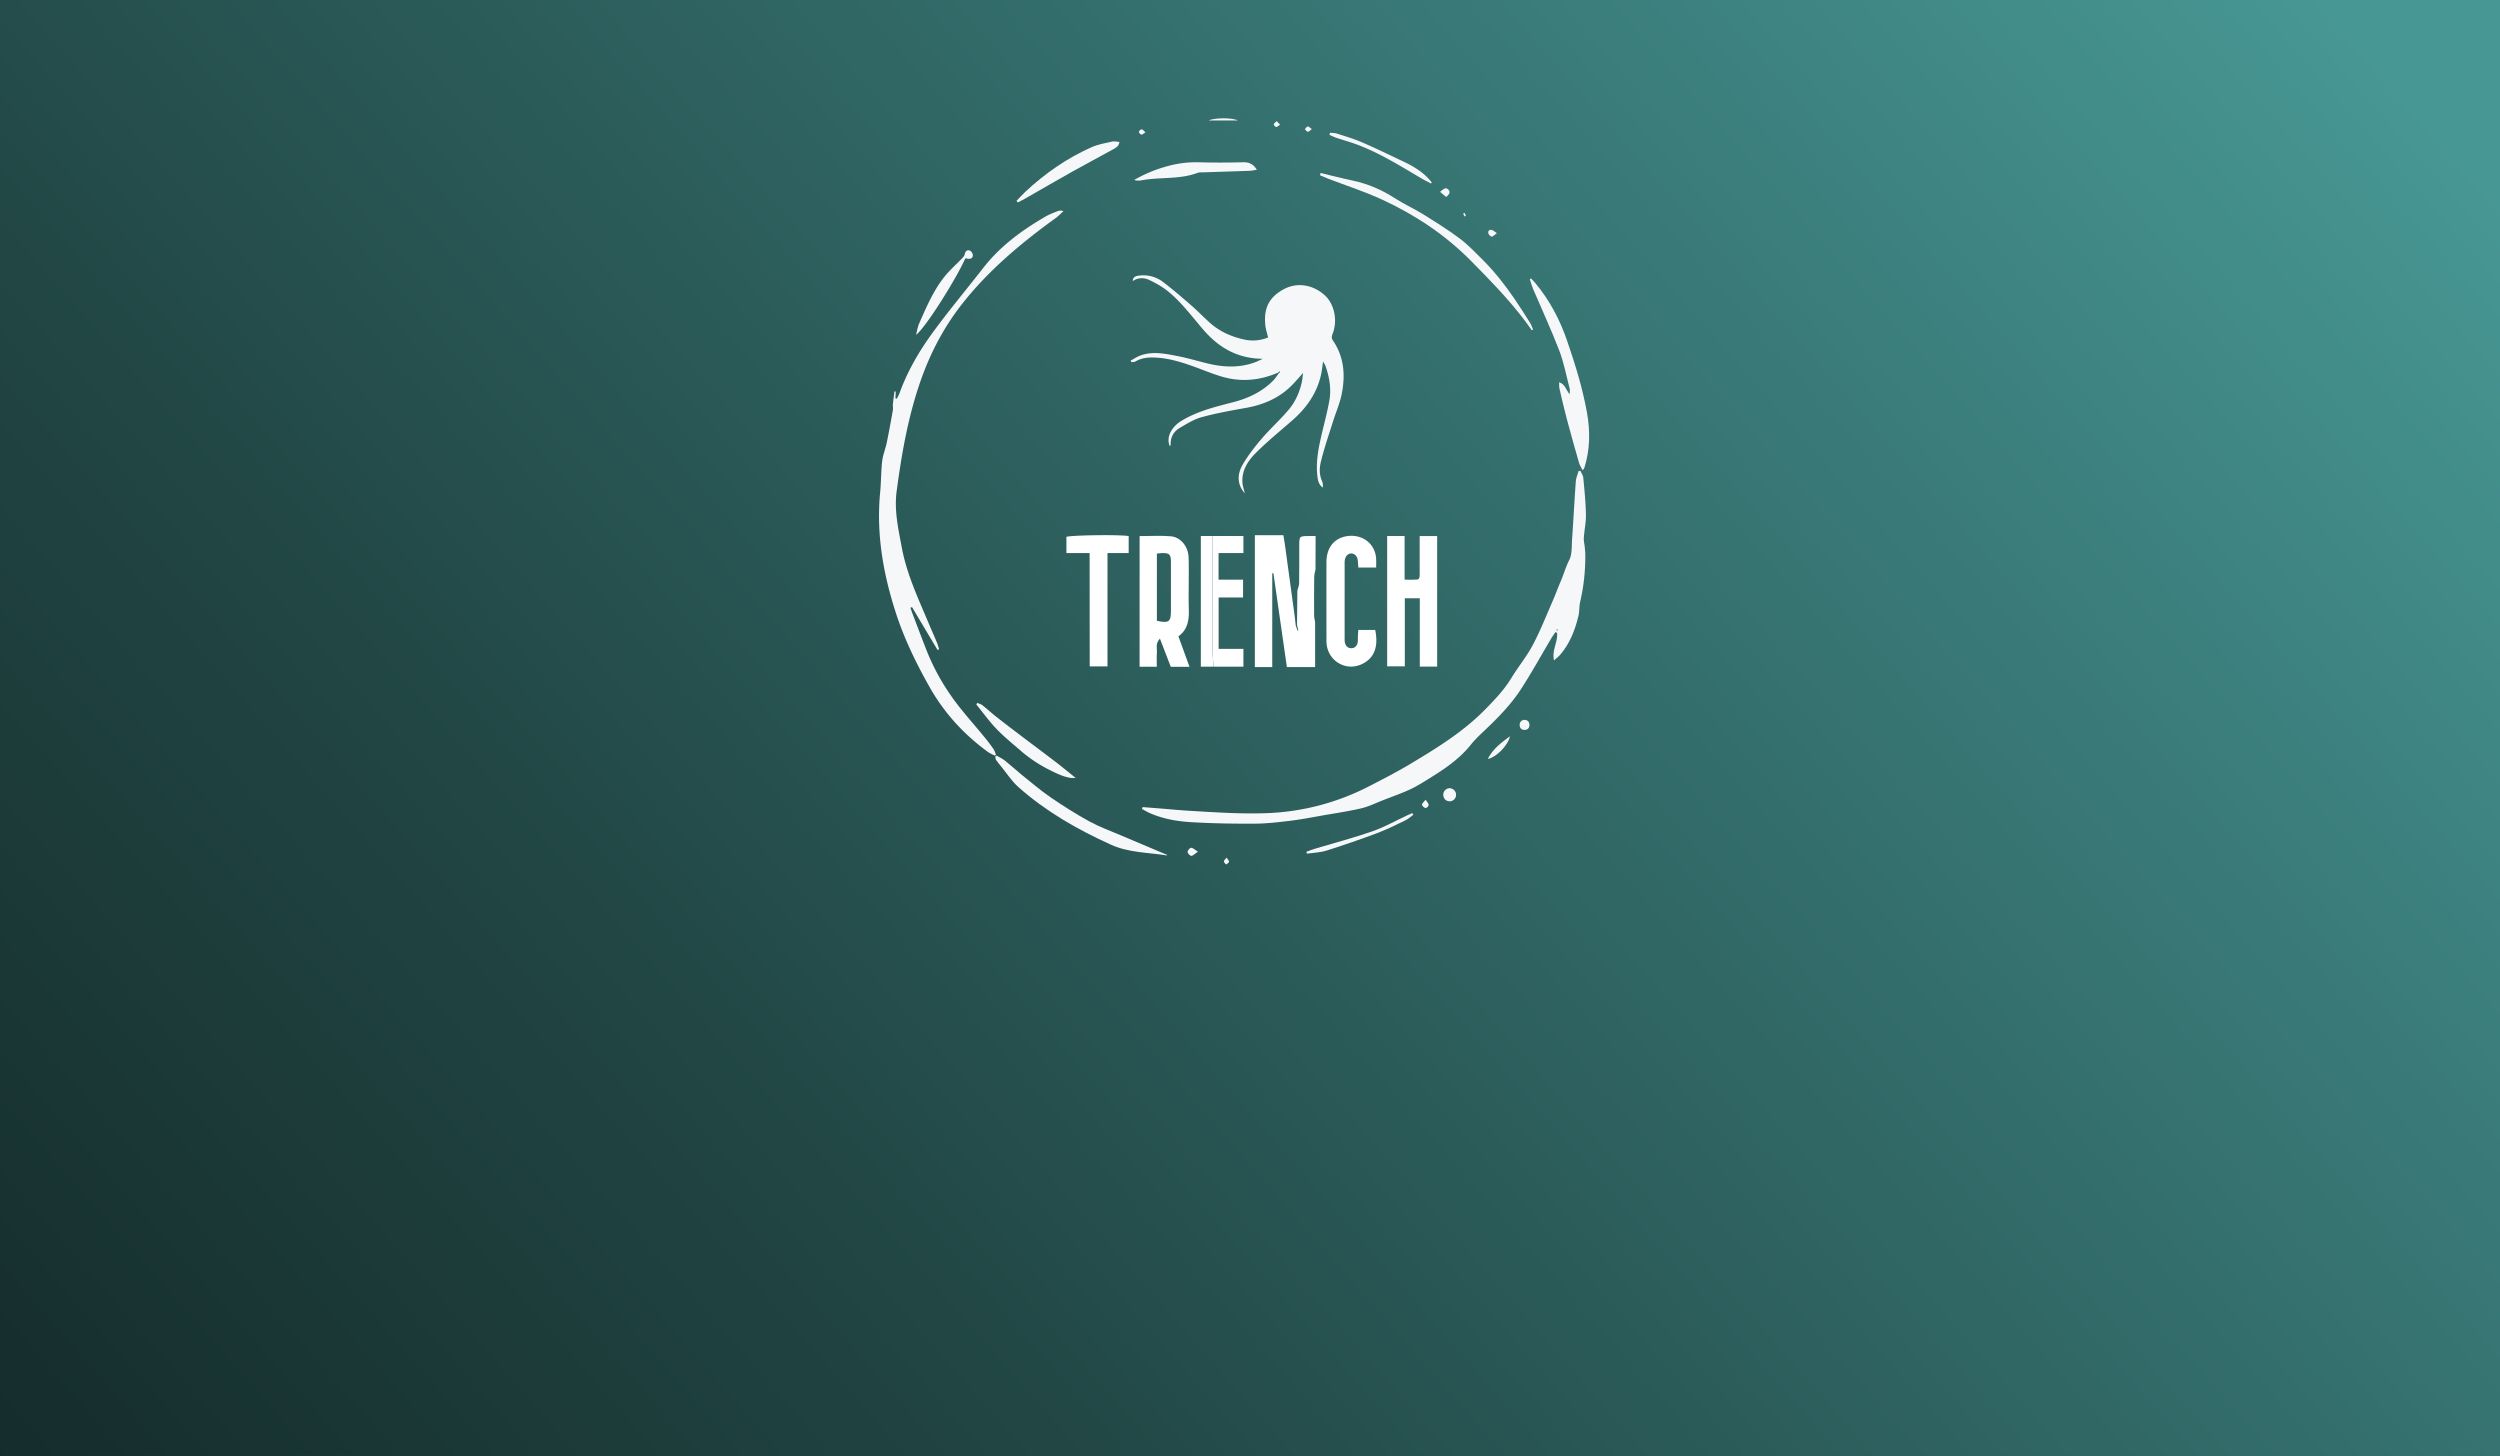 <svg xmlns="http://www.w3.org/2000/svg" xmlns:xlink="http://www.w3.org/1999/xlink" viewBox="0 0 3920 2282.93"><rect x="0" y="0" width="3920" height="2282.93" fill="#333333" stroke="none"/><defs><style>.cls-1{fill:url(#linear-gradient);}.cls-2{fill:#f6f7f9;}.cls-3{fill:#254769;}.cls-4{fill:#fff;}</style><linearGradient id="linear-gradient" x1="3644.29" y1="-336.54" x2="-1872" y2="4504.13" gradientUnits="userSpaceOnUse"><stop offset="0.03" stop-color="#479794"/><stop offset="0.17" stop-color="#397a78"/><stop offset="0.44" stop-color="#214644"/><stop offset="0.69" stop-color="#0f201f"/><stop offset="0.88" stop-color="#040908"/><stop offset="1"/></linearGradient></defs><g id="Layer_3" data-name="Layer 3"><rect class="cls-1" y="-0.47" width="3920" height="2283.87"/><path class="cls-2" d="M1776.24,440.93c-.09-7.58,5.94-8.38,11-8.9a50.47,50.47,0,0,1,36,9.82c15.49,11.66,30.16,24.42,44.81,37.14,10,8.65,19.11,18.24,28.94,27.05,15.78,14.14,34.83,22.38,55.17,26.6a61.44,61.44,0,0,0,36.21-3.53c-1.48-6.26-3.55-12.3-4.25-18.49-3.1-27.53,6.09-44.78,28.61-57,20.58-11.18,45.11-7.79,64.09,9,15.2,13.43,20.89,39.31,13,60-1.47,3.9-2.65,7.15.2,11.31,17.86,26.06,19.73,55.1,13.6,84.82-2.92,14.16-8.91,27.67-13.27,41.55-6.67,21.26-14.07,42.35-19.27,64-2.25,9.36-2.57,20,1.78,29.78,1.39,3.13,1.56,6.8,1.47,10.46-6.69-4.43-7.89-11.22-8.69-18.16-2.33-20.18,1-39.87,5.38-59.42,4.43-19.81,10-39.41,13.49-59.37,3.19-18.3-.05-36.46-6.21-54-.64-1.81-1.84-3.41-3.7-6.76-1.21,8-1.79,14.24-3.13,20.32-6.45,29.3-22.79,52.43-45,71.9-19.36,16.93-39.42,33.19-57.54,51.36-12.1,12.14-21.86,27-20.84,45.72.32,5.92,2.53,11.74,3.88,17.61l.36.2c-13.56-14.8-12.33-31.32-3-46.84,8.46-14.12,18.76-27.33,29.53-39.84,13.45-15.62,28.93-29.52,42.18-45.29,10-12,16.43-26.43,20-41.81,1-4.37,1.35-8.9,2.29-15.44-7.15,7.87-12.3,14-17.92,19.64-19.85,19.93-44.32,30.31-71.72,35.2-23.31,4.16-46.72,8.33-69.52,14.55-12.1,3.31-23.33,10.44-34.35,16.87-10,5.83-14.8,15.29-14.25,27.15,0,.38-.92.82-1.41,1.23-6.77-16.1,5.94-31.76,17.17-38.76,25.39-15.83,54.26-22.71,82.8-30.12,23.42-6.07,44.55-16.13,61.84-33.32,3.74-3.71,6.52-8.39,9.75-12.62a13.6,13.6,0,0,0,1.1-1.43c0-.06-.44-.44-.68-.68l-1.09,1.38c-28.24,12.45-57.42,15.61-87.22,7.29-14.31-4-28.12-9.79-42.1-14.92-19.75-7.24-39.68-13.82-60.85-15.31-11.92-.85-23.7-.44-34.49,5.94-1.74,1-4.26.74-6.42,1.05l-1.07-2.43c4.7-2.54,9.19-5.6,14.12-7.53,19.23-7.52,38.69-3.54,57.86.14,15.59,3,30.91,7.39,46.32,11.31,26.16,6.65,52.17,8.13,77.93-1.78,3-1.16,5.92-2.65,11.05-5-40-.2-69.16-17.68-92.85-45-18-20.71-34.2-43.08-55.59-60.51-8.89-7.25-19.22-13.13-29.66-18-8.26-3.86-17.6-4.12-25.87,1.72Z"/><path class="cls-2" d="M1791.59,1265.5l27.15,2.16c15.51,1.24,31,2.77,46.52,3.69,39.21,2.31,78.4,5,117.73,3.78a379.7,379.7,0,0,0,164.6-42.71c21.36-11,42.8-22,63.41-34.34,41.78-25,83.34-50.55,117.74-85.64,14.88-15.17,29.66-30.5,40.86-49,10.64-17.52,23.94-33.52,33.53-51.55,11.74-22.06,20.95-45.48,31-68.42,4.63-10.53,8.48-21.41,13.07-32,4.79-11,7.89-22.55,13.44-33.45,4.59-9,3.62-21.1,4.36-31.87,2.11-30.37,3.67-60.79,5.86-91.16.4-5.51,2.79-10.88,4.26-16.32l3-.4c1.56,3.66,4.14,7.23,4.49,11,1.79,19.19,3.75,38.43,4.13,57.67.24,12.09-2.49,24.22-3.31,36.37-.32,4.82,1,9.74,1.46,14.63.36,3.7.79,7.41.82,11.13a311.05,311.05,0,0,1-8,74.57c-1.7,7.17-1,14.92-2.71,22.08-5.36,22.25-13.52,43.34-28.71,61-2.34,2.72-5.31,4.9-9.6,8.78-3.71-16.21,6.49-29.32,4.72-43.2l-2.55-1.14c-2.19,3.3-4.53,6.51-6.55,9.91-15.72,26.47-30.57,53.5-47.3,79.32-15.9,24.53-36.47,45.35-57.68,65.44-7.37,7-14.8,14-21.13,21.94-16.83,21-38.32,36.16-60.83,50.14-10.93,6.79-21.77,13.91-33.37,19.39-14,6.6-28.67,11.64-43.08,17.28-11.35,4.43-22.43,10-34.18,12.81-20,4.7-40.4,7.67-60.66,11.21-17,3-34,6.31-51.1,8.4-18.46,2.25-37.06,4.43-55.61,4.51-33.52.15-67.1-.37-100.55-2.4-21.56-1.31-43.08-5.15-63.24-13.85-4.48-1.94-8.68-4.5-13-6.77C1790.9,1267.56,1791.25,1266.53,1791.59,1265.5Zm650.28-277,.72-.73a6.19,6.19,0,0,0-1.36-.63c-.17,0-.45.41-.67.63Z"/><path class="cls-2" d="M1470.09,1019.18q-20-33.6-40.06-67.2l-2.46.95c1,3,2,6.11,3.18,9.12,7.22,19,14.36,38,21.76,56.86,13.44,34.32,32.2,65.56,55.39,94.13,11.73,14.45,24,28.48,35.81,42.84,5,6,9.63,12.23,14.07,18.61,1.78,2.55,2.59,5.77,3.85,8.69l-1.71,1.71c-3.66-1.94-7.62-3.48-10.94-5.89-37.76-27.5-68.58-61.2-91.58-102-21-37.26-39.62-75.52-52.81-116.29-19.89-61.51-30.8-124.13-24.49-189.06,1.57-16.15,1.27-32.48,3.14-48.58,1.14-9.83,5.17-19.29,7.2-29.06,3.5-16.89,6.54-33.88,9.57-50.87.52-2.93-.25-6.07,0-9.07.69-6.78,1.68-13.54,2.55-20.32l2,.26-.6,10.48,2.14.85a88.75,88.75,0,0,0,4.37-8.93c12.44-34.39,30.72-65.79,52.09-95,25.34-34.7,53-67.67,79.43-101.61s60.55-58.87,97.41-80.25c6.08-3.52,12.79-6,19.35-8.59a11.67,11.67,0,0,1,8.7.19c-4,3.54-7.61,7.47-11.89,10.57-54.46,39.49-106,82.42-147.59,135.62-27,34.51-47.55,73-62.56,114.49-20.9,57.71-31.31,117.56-39.44,178.11-4.09,30.46,2.59,59.29,8,88.5,8,42.67,26.53,81.61,43.19,121.2,3.93,9.36,8.09,18.63,12,28,1.39,3.33,2.29,6.87,3.41,10.31Z"/><path class="cls-2" d="M2444.65,599.4c9.84,3,10.32,11.9,16.66,18.77,0-4.17.49-6.59-.07-8.74-5.2-19.94-8.95-40.45-16.27-59.59-12.4-32.43-27.14-64-40.76-95.93-2.19-5.14-3.64-10.61-5.43-15.93l1.68-1.47c2.29,2.41,4.71,4.7,6.83,7.25,22.46,26.95,38.55,57.39,49.91,90.5,12.72,37.07,24.36,74.37,31.24,113.07,5.17,29.13,4.75,57.79-4.13,86.14-.29.91-1.08,1.66-2.71,4.08-2.24-4.57-4.6-8-5.7-11.87-6.45-22.43-12.8-44.88-18.8-67.44-4.25-16-8-32.14-11.73-48.27C2444.67,607,2444.92,603.75,2444.65,599.4Z"/><path class="cls-2" d="M1562.28,1184.63c4.47,2.6,9.32,4.72,13.32,7.9,9,7.17,17.43,15.08,26.4,22.3,14.93,12,29.54,24.57,45.32,35.39,19.59,13.44,39.75,26.2,60.57,37.61,15.85,8.69,33.07,14.92,49.76,22.05,24.16,10.32,48.4,20.46,72.49,30.63,0,0-.39.82-.65.78-29.41-4.69-59.75-4.19-87.7-16.87-52.28-23.72-101.8-51.94-144.88-90.21-10.45-9.27-18.23-21.56-27.2-32.49-2.77-3.37-5.59-6.73-8-10.34-.9-1.33-.76-3.35-1.09-5.05Z"/><path class="cls-2" d="M2070.72,271.25c16.57,3.95,33.06,8.28,49.73,11.76,24.19,5.05,46.25,14.59,67,28,13.89,9,29.21,15.79,43.3,24.53,19.55,12.13,39.15,24.35,57.58,38.08,13,9.66,24.3,21.58,35.81,33,19.12,19,35.79,40.16,50.93,62.47,8.25,12.16,16.16,24.57,24,37,2.06,3.27,3.24,7.09,4.82,10.66l-2,1.09c-3.46-4.79-6.84-9.64-10.39-14.35-25.56-33.93-55.11-64.22-84.92-94.38-40.6-41.06-87.84-72.35-139.85-96.33-27.3-12.57-56.13-21.82-84.25-32.63-4.31-1.66-8.51-3.62-12.77-5.44C2070,273.63,2070.37,272.44,2070.72,271.25Z"/><path class="cls-2" d="M1593.84,315.06c4.55-4.73,8.92-9.66,13.7-14.15,31-29,65.46-53,104.33-70.21,10-4.43,21.29-6.27,32.11-8.75,3.34-.76,7.11.33,11.3.61-.9,6.95-5.77,9.29-9.85,11.57-21,11.66-42.23,22.74-63.14,34.45-25.07,14.05-49.89,28.54-74.83,42.8-3.73,2.14-7.58,4.06-11.37,6.08Z"/><path class="cls-2" d="M1532.25,1102.08c2.81,1.26,6,2,8.35,3.88,7.35,5.78,14.22,12.16,21.57,17.94,13,10.24,26.21,20.27,39.41,30.28,17.78,13.49,35.72,26.76,53.44,40.34,10.35,7.93,20.39,16.28,31.51,25.19-11.15,1.38-23.76-3.51-46.23-15.23a216.6,216.6,0,0,1-41.18-28.49c-12.53-10.81-25.45-21.33-36.85-33.26s-21-25.32-31.36-38.08Z"/><path class="cls-2" d="M1970.72,266.18c-4.33.66-7.65,1.51-11,1.63-24,.87-48,1.57-72,2.38-3.37.12-7-.23-10.06.91-28.88,10.79-59.79,6.06-89.3,11.91a22.37,22.37,0,0,1-9.89-.81,212.3,212.3,0,0,1,51.37-21.44,166.21,166.21,0,0,1,49.13-6.31c23.36.68,46.76.57,70.13,0C1958.59,254.15,1965.23,257.27,1970.72,266.18Z"/><path class="cls-2" d="M1513.62,405.18c-15.92,35.17-64.2,111.21-77.31,119.74,1.92-7.12,2.7-12.71,4.9-17.67,11.32-25.57,22.21-51.52,39.86-73.56,8.36-10.43,18.61-19.36,27.91-29.05,1.46-1.53,3.13-3.39,3.52-5.33,1-4.77,3.37-8.07,8.14-6.43,2.26.78,4.8,4.82,4.76,7.35-.08,5.26-4.2,6.24-8.83,5.25A25,25,0,0,0,1513.62,405.18Z"/><path class="cls-2" d="M2085.6,208.12c3.56.42,7.31.26,10.66,1.35,13.18,4.27,26.57,8.14,39.25,13.64,22.33,9.68,44.25,20.32,66.23,30.78,14.12,6.73,27.44,14.75,38.3,26.28,1.76,1.86,3.31,3.91,4.95,5.87l-1.1,1.72c-5.19-2.76-10.49-5.34-15.55-8.32-32.09-18.89-63.68-38.75-98.67-52.07-11.67-4.45-23.77-7.76-35.62-11.76a102.1,102.1,0,0,1-9.57-4.29C2084.85,210.25,2085.23,209.19,2085.6,208.12Z"/><path class="cls-2" d="M2216.1,1277.56c-4.16,3-8,6.63-12.54,8.81-14.59,7-29.14,14.31-44.28,20q-39.33,14.73-79.41,27.38c-9.73,3.07-20.37,3.28-30.59,4.79-.27-1-.53-2-.8-3,4.74-1.68,9.42-3.56,14.23-5,29.69-8.92,59.76-16.73,89-26.94,19-6.64,36.75-16.74,55.07-25.27,2.53-1.18,5.1-2.26,7.65-3.38C2215,1275.8,2215.55,1276.68,2216.1,1277.56Z"/><path class="cls-2" d="M2367.63,1154.46c-3.22,14.82-22,33.47-34.87,35.51C2340.83,1174.6,2353.22,1164.9,2367.63,1154.46Z"/><path class="cls-2" d="M2283.12,1246a10.12,10.12,0,0,1-10.1,10.43c-5.79,0-10.05-4.53-9.93-10.5a10.07,10.07,0,0,1,9.49-10A10.35,10.35,0,0,1,2283.12,1246Z"/><path class="cls-2" d="M1895,188.9c9.38-4.37,36.82-4.64,46,0Z"/><path class="cls-2" d="M2398.25,1136.6c-.24,4.93-2.75,7.77-7.56,7.91s-7.55-2.57-7.88-7.4,3.24-8.66,8-8.36C2395.71,1129.05,2397.92,1132,2398.25,1136.6Z"/><path class="cls-2" d="M1878.31,1335.43c-5,3.35-7.69,6.53-10.39,6.54-2.08,0-5.75-4-5.79-6.23s3.48-6.32,5.57-6.41C1870.39,1329.22,1873.21,1332.29,1878.31,1335.43Z"/><path class="cls-2" d="M2235.41,1254c2.43,3.94,4.91,6.2,4.81,8.34-.08,1.75-3.65,5-4.93,4.68-2.32-.6-5.34-3.16-5.68-5.28C2229.33,1260,2232.49,1257.71,2235.41,1254Z"/><path class="cls-2" d="M2258,300.79c5.11-3.72,8.52-8.23,13.09-3.44,4,4.15.76,7.79-3.49,11.54Z"/><path class="cls-2" d="M2347.05,365.51c-3.8,2.77-6.06,5.67-8.06,5.51s-4.81-3.15-5.34-5.36c-.77-3.25,1.6-6,5.25-5.17C2341.29,361,2343.32,363.13,2347.05,365.51Z"/><path class="cls-2" d="M2056.92,202.43c-3,2.09-4.77,4.36-6.31,4.2s-3.11-2.64-4.65-4.1c1.52-1.51,2.9-4,4.6-4.24C2052.07,198.08,2053.93,200.36,2056.92,202.43Z"/><path class="cls-2" d="M1796.09,207.61c-3.14,1.75-5.12,3.76-6.58,3.43s-3.94-3-3.74-4.4c.23-1.57,2.83-3.78,4.47-3.85C1791.73,202.73,1793.31,205.19,1796.09,207.61Z"/><path class="cls-2" d="M1923.31,1344.72c1.94,3.17,4.09,5.13,3.79,6.6-.33,1.64-2.88,2.84-4.46,4.23-1.32-1.57-3.59-3.1-3.66-4.74S1921.13,1347.61,1923.31,1344.72Z"/><path class="cls-2" d="M2007.14,195.31c-2.66,1.85-4.5,4.11-6,3.89s-4.26-3.24-3.94-4.22c.63-2,3-3.37,4.63-5Z"/><path class="cls-2" d="M2296.51,339.55l-2.32-4.62,2.41-1.11c.63,1.54,1.25,3.09,1.88,4.63Z"/><path class="cls-2" d="M1776.2,440.78c-.73-.15-1.47-.3-.23,0-1-.71-.36-.26.27.2Z"/><path class="cls-2" d="M1951.93,773.72l.71-.05-.35.25Z"/><path class="cls-3" d="M2005,583.79l1.09-1.38c.24.24.72.62.68.68a13.6,13.6,0,0,1-1.1,1.43Z"/><path class="cls-3" d="M2441.87,988.5l-1.31-.73c.22-.22.5-.67.67-.63a6.19,6.19,0,0,1,1.36.63Z"/><path class="cls-4" d="M2033.73,980.18l.57-54.18c1-3.88,2.69-7.74,2.75-11.64.3-19.43.15-38.87.18-58.3,0-15.34.14-15.44,15.05-15.55l10.6-.09-.19,52.7c-.69,3.72-1.94,7.44-2,11.17q-.35,30.48-.13,61c0,3.46,1,6.92,1.55,10.37V1046h-44.27q-10.57-73.74-21.12-147.24l-1.83.16v147h-27.28V839.24h44.69c.7,4,1.57,8.31,2.16,12.61q8,58.26,15.92,116.53c.55,4,.87,8.09,1.3,12.14l2.84,8.34,1.27-.43Z"/><path class="cls-4" d="M1786.92,840.59c17,0,32.93-1,48.71.28,15.61,1.27,27.37,15.84,28.09,32.77.53,12.37.21,24.78.23,37.17,0,14.75-.39,29.52.11,44.26.55,16.59-1.28,32-16.31,42.66,5.83,16.06,11.42,31.44,17.38,47.82h-29.37l-17-44.15c-7.49,7.75-4.24,15.36-4.76,22-.56,7.2-.13,14.48-.13,22h-27ZM1814,868c-.1,35.68-.11,70.75,0,105.39,18.72,4.15,22,1.63,22-15.24q0-38.46,0-76.91c0-12.26-2.19-14.27-14.63-14C1819.55,867.35,1817.81,867.63,1814,868Z"/><path class="cls-4" d="M2253.47,1045.25h-27.22V938.07h-23.49v106.76h-27.69V840.44h27.34V908.9c7,0,13,.35,19-.11,4.86-.37,4.62-4.53,4.63-8.12V840.55h27.42Z"/><path class="cls-4" d="M2129.89,987.74h26.4c5.65,26.83-1.7,45.61-22.77,54.43-23.57,9.88-49.4-5.22-53.15-30.53a55.56,55.56,0,0,1-.49-7.95c0-40.73-.11-81.46,0-122.19.07-20.06,9.24-34.48,26.54-39.54,24.26-7.11,50.29,7.1,51.42,35.14.16,4.06,0,8.12,0,12.81h-28c-.28-3.88-.44-7.6-.85-11.3-.71-6.27-4.68-10.53-9.82-10.77s-9.35,3.76-10.46,10.08a36.38,36.38,0,0,0-.34,6.18q0,58.44,0,116.88a30.19,30.19,0,0,0,.35,6.17c1.14,5.45,4.15,9.15,10.16,9.22,5.49.07,9.51-4,10.12-10.19.29-2.92.06-5.9.18-8.85S2129.62,991.58,2129.89,987.74Z"/><path class="cls-4" d="M1769.76,840.58V867.2h-33.2v177.73h-27.88c-.21-58.87,0-117.61-.14-177.74h-36.39V841.77C1678.47,839.1,1757.64,838,1769.76,840.58Z"/><path class="cls-4" d="M1901.35,840.48h48.34v26.74h-39v41.65h38.44v27.92h-38.33v80.68h38.88v27.89H1903c-.63-8.79-1.7-17.58-1.82-26.37-.27-20.92-.12-41.83-.08-62.75Q1901.17,898.37,1901.35,840.48Z"/><path class="cls-4" d="M1901.35,840.48q-.15,57.88-.3,115.76c0,20.92-.19,41.83.08,62.75.12,8.79,1.19,17.58,1.82,26.37h-20.06V840.48Z"/></g></svg>